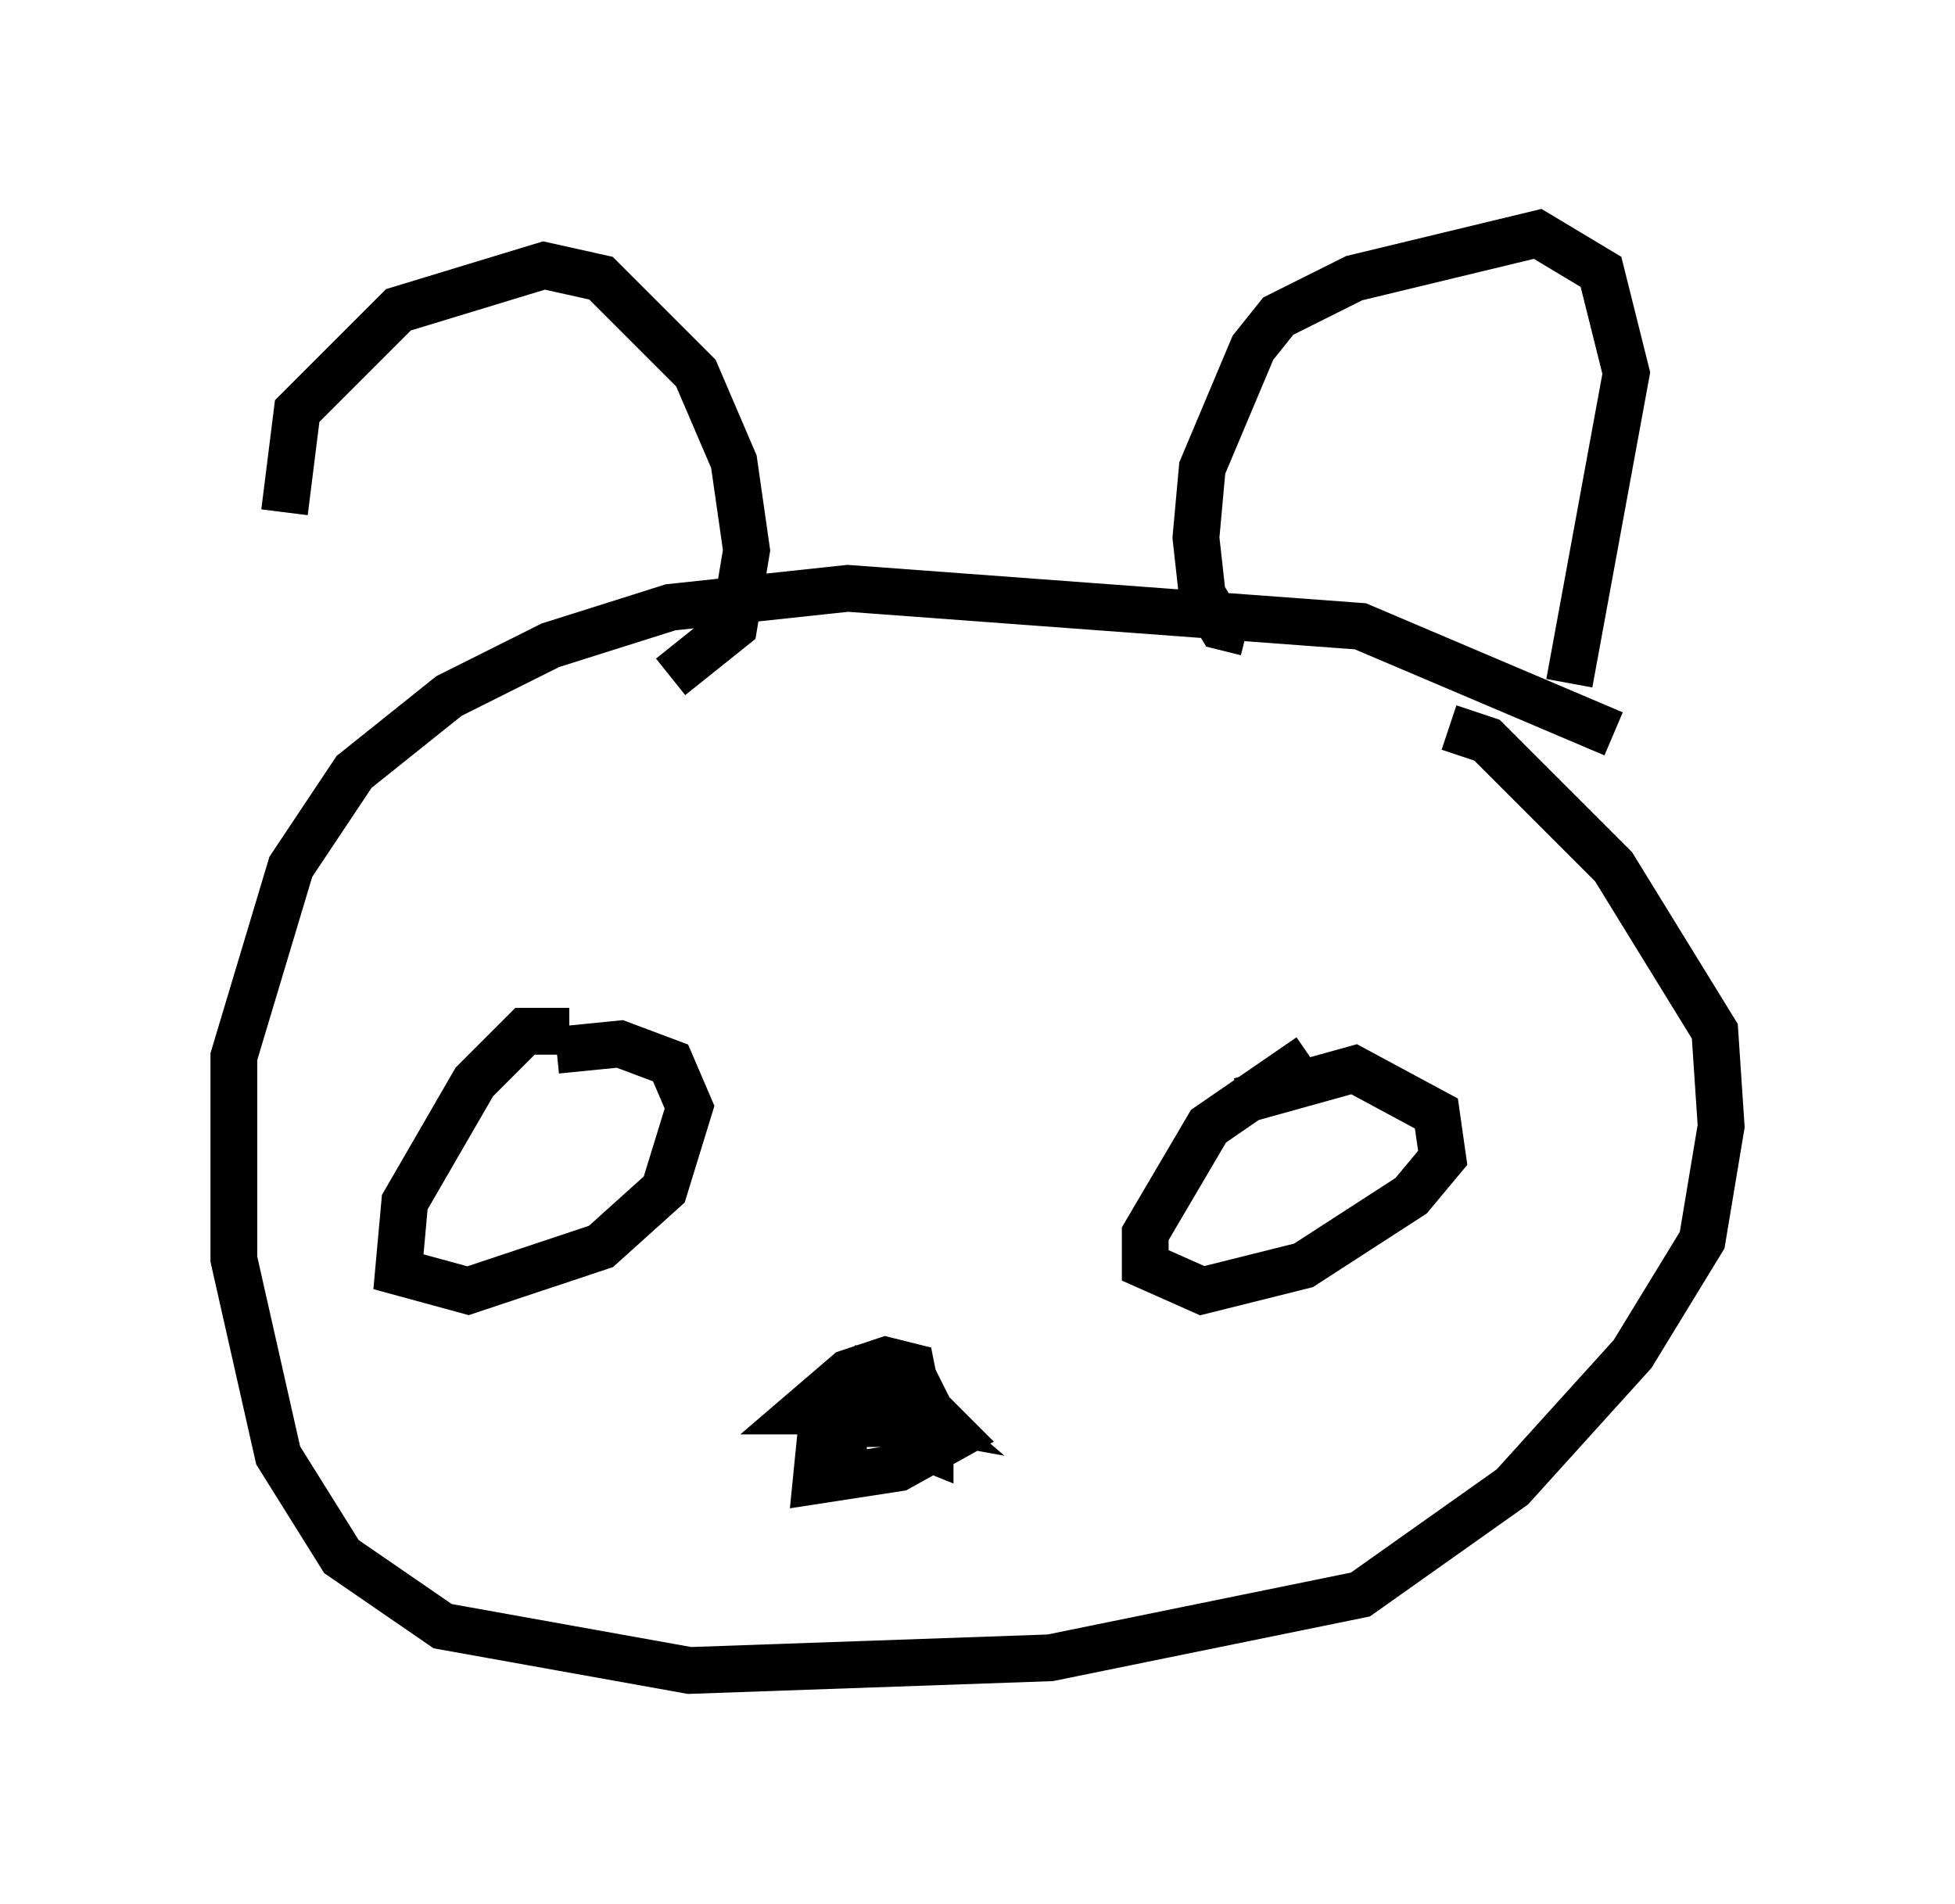 <?xml version="1.0" encoding="utf-8" ?>
<svg baseProfile="full" height="40.717" version="1.1" width="41.799" xmlns="http://www.w3.org/2000/svg" xmlns:ev="http://www.w3.org/2001/xml-events" xmlns:xlink="http://www.w3.org/1999/xlink"><defs /><rect fill="white" height="40.717" width="41.799" x="0" y="0" /><path d="M7.571, 13.66 m-1.488, -2.706 l0.271, -2.165 2.165, -2.165 l3.112, -0.947 1.218, 0.271 l2.03, 2.03 0.812, 1.894 l0.271, 1.894 -0.271, 1.624 l-1.353, 1.083 m12.314, -0.947 l-0.541, -0.135 -0.406, -0.677 l-0.135, -1.218 0.135, -1.488 l1.083, -2.571 0.541, -0.677 l1.624, -0.812 3.924, -0.947 l1.353, 0.812 0.541, 2.165 l-1.218, 6.631 m0.947, 1.083 l-5.413, -2.3 -10.961, -0.812 l-3.789, 0.406 -2.571, 0.812 l-2.165, 1.083 -2.03, 1.624 l-1.353, 2.03 -1.218, 4.059 l0.0, 4.33 0.947, 4.195 l1.353, 2.165 2.165, 1.488 l5.277, 0.947 7.713, -0.271 l6.631, -1.353 3.248, -2.3 l2.571, -2.842 1.488, -2.436 l0.406, -2.436 -0.135, -2.03 l-2.165, -3.518 -2.706, -2.706 l-0.812, -0.271 m-18.809, 6.495 l-0.947, 0.0 -1.083, 1.083 l-1.488, 2.571 -0.135, 1.488 l1.488, 0.406 2.842, -0.947 l1.353, -1.218 0.541, -1.759 l-0.406, -0.947 -1.083, -0.406 l-1.353, 0.135 m16.103, 0.135 l-2.165, 1.488 -1.353, 2.3 l0.0, 0.677 1.218, 0.541 l2.165, -0.541 2.3, -1.488 l0.677, -0.812 -0.135, -0.947 l-1.759, -0.947 -2.436, 0.677 m-7.848, 5.548 l-1.083, 1.218 -0.135, 1.353 l1.759, -0.271 1.218, -0.677 l-0.541, -0.541 -2.706, 0.0 l0.947, -0.812 0.812, -0.271 l0.541, 0.135 0.135, 0.677 l-0.541, 0.541 -0.541, 0.0 l-0.271, -0.541 0.406, -0.541 l0.812, 0.0 0.406, 0.812 l0.0, 0.812 -0.677, -0.271 m0.677, 0.0 l-1.083, -1.218 0.947, 0.812 l-1.488, -0.271 0.0, 0.541 l0.271, 0.0 " fill="none" stroke="black" stroke-width="1" /></svg>